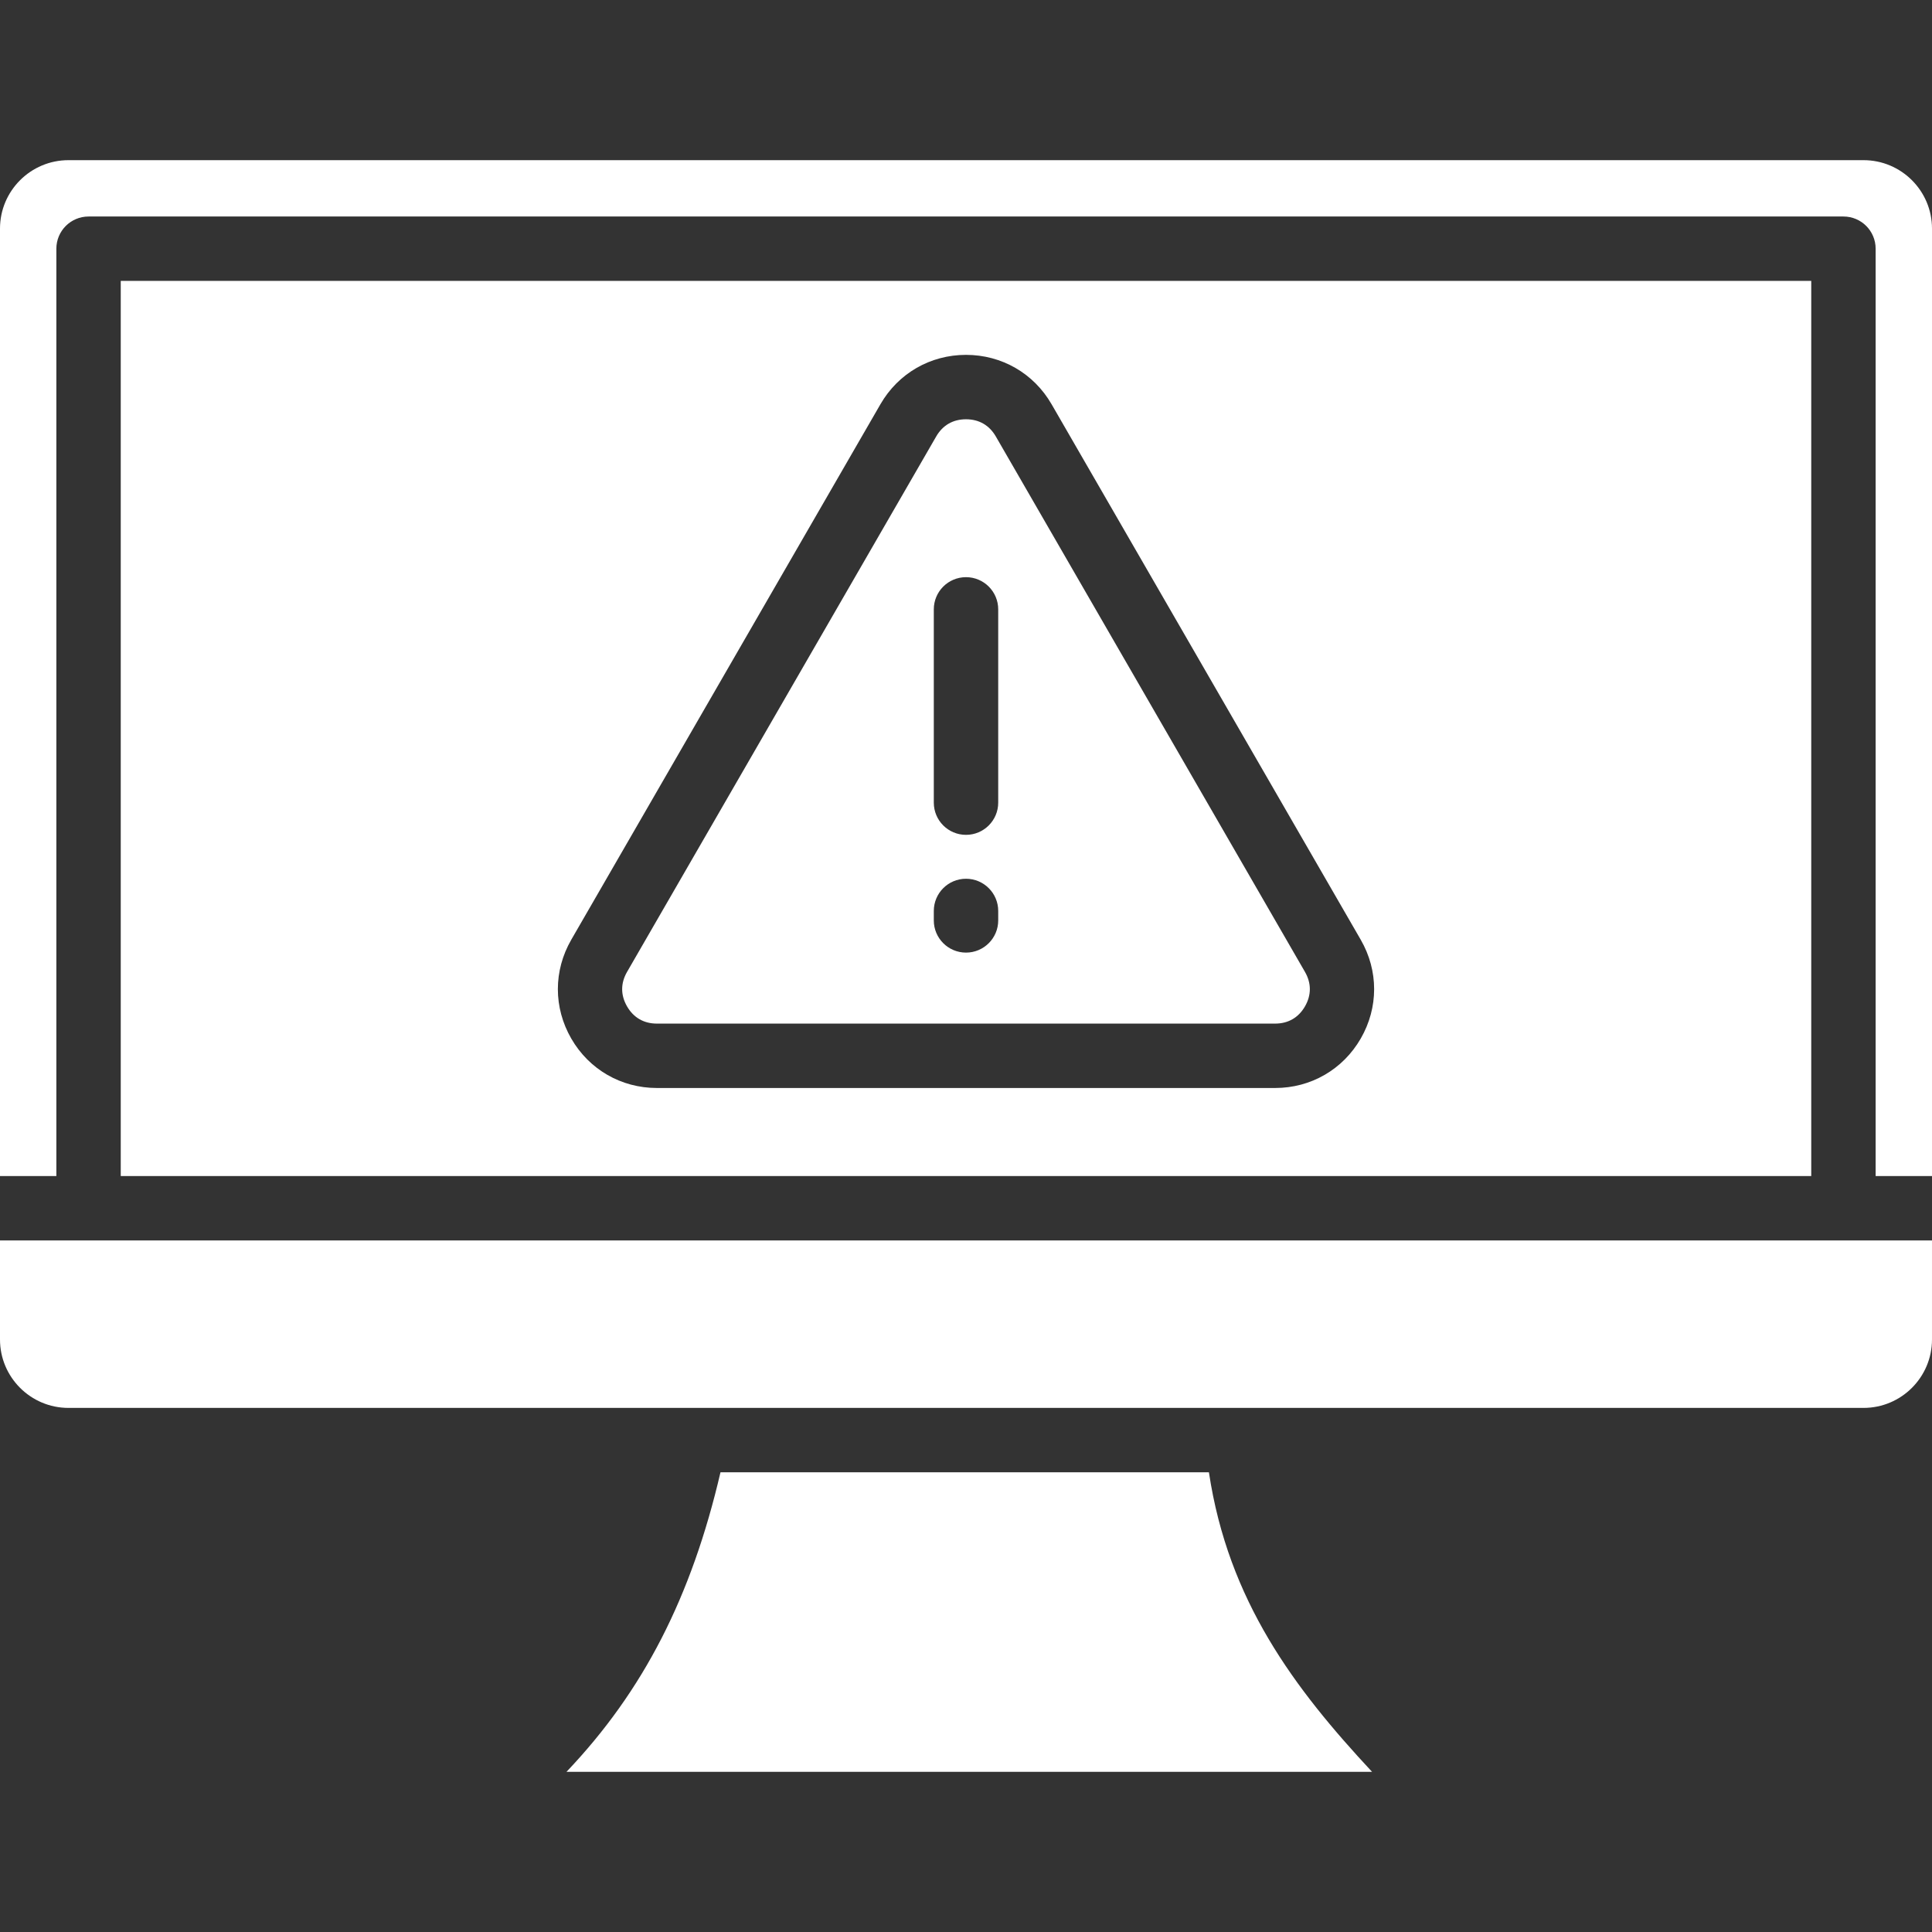 <!-- icon666.com - MILLIONS OF FREE VECTOR ICONS --><svg id="Layer_1" enable-background="new 0 0 512 512" viewBox="0 0 512 512" xmlns="http://www.w3.org/2000/svg"><rect x="0" y="0" width="512" height="512" fill="#333333" stroke="none"/><path clip-rule="evenodd" d="m190.935 390.178c-7.684 32.992-20.396 57.906-40.812 79.374h213.485c-20.547-22.062-38.104-45.306-43.232-79.374zm306.129-324.265v245.752h14.936v-251.087c0-9.999-8.137-18.131-18.132-18.131h-475.732c-9.999 0-18.136 8.132-18.136 18.131v251.086h14.936v-245.751c0-4.715 3.82-8.535 8.535-8.535h465.064c4.715 0 8.529 3.82 8.529 8.535zm-322.982 205.352c-3.452 0-6.184-1.575-7.911-4.564-1.721-2.989-1.721-6.144 0-9.128l81.926-141.896c1.721-2.989 4.459-4.564 7.906-4.564s6.18 1.575 7.906 4.564l81.926 141.896c1.716 2.984 1.716 6.139 0 9.128-1.726 2.989-4.459 4.564-7.911 4.564zm90.455-109.774v51.218c0 4.715-3.825 8.535-8.535 8.535-4.715 0-8.535-3.819-8.535-8.535v-51.218c0-4.715 3.819-8.535 8.535-8.535 4.711 0 8.535 3.82 8.535 8.535zm-8.534 71.388c4.71 0 8.535 3.819 8.535 8.535v2.501c0 4.715-3.825 8.535-8.535 8.535-4.715 0-8.535-3.82-8.535-8.535v-2.501c0-4.715 3.819-8.535 8.535-8.535zm-224.003 78.785v-237.221h447.999v237.222h-447.999zm328.609-62.626c4.735 8.202 4.735 17.995 0 26.193-4.736 8.203-13.215 13.099-22.686 13.099h-163.841c-9.471 0-17.955-4.897-22.69-13.099-4.736-8.198-4.736-17.991 0-26.193l81.925-141.896c4.73-8.203 13.215-13.099 22.686-13.099s17.95 4.897 22.685 13.099zm-342.473 124.071h475.732c9.994 0 18.132-8.132 18.132-18.131v-26.243h-512v26.243c0 9.999 8.137 18.131 18.136 18.131z" fill-rule="evenodd" fill="#000000" style="fill: rgb(255, 255, 255);"></path></svg>